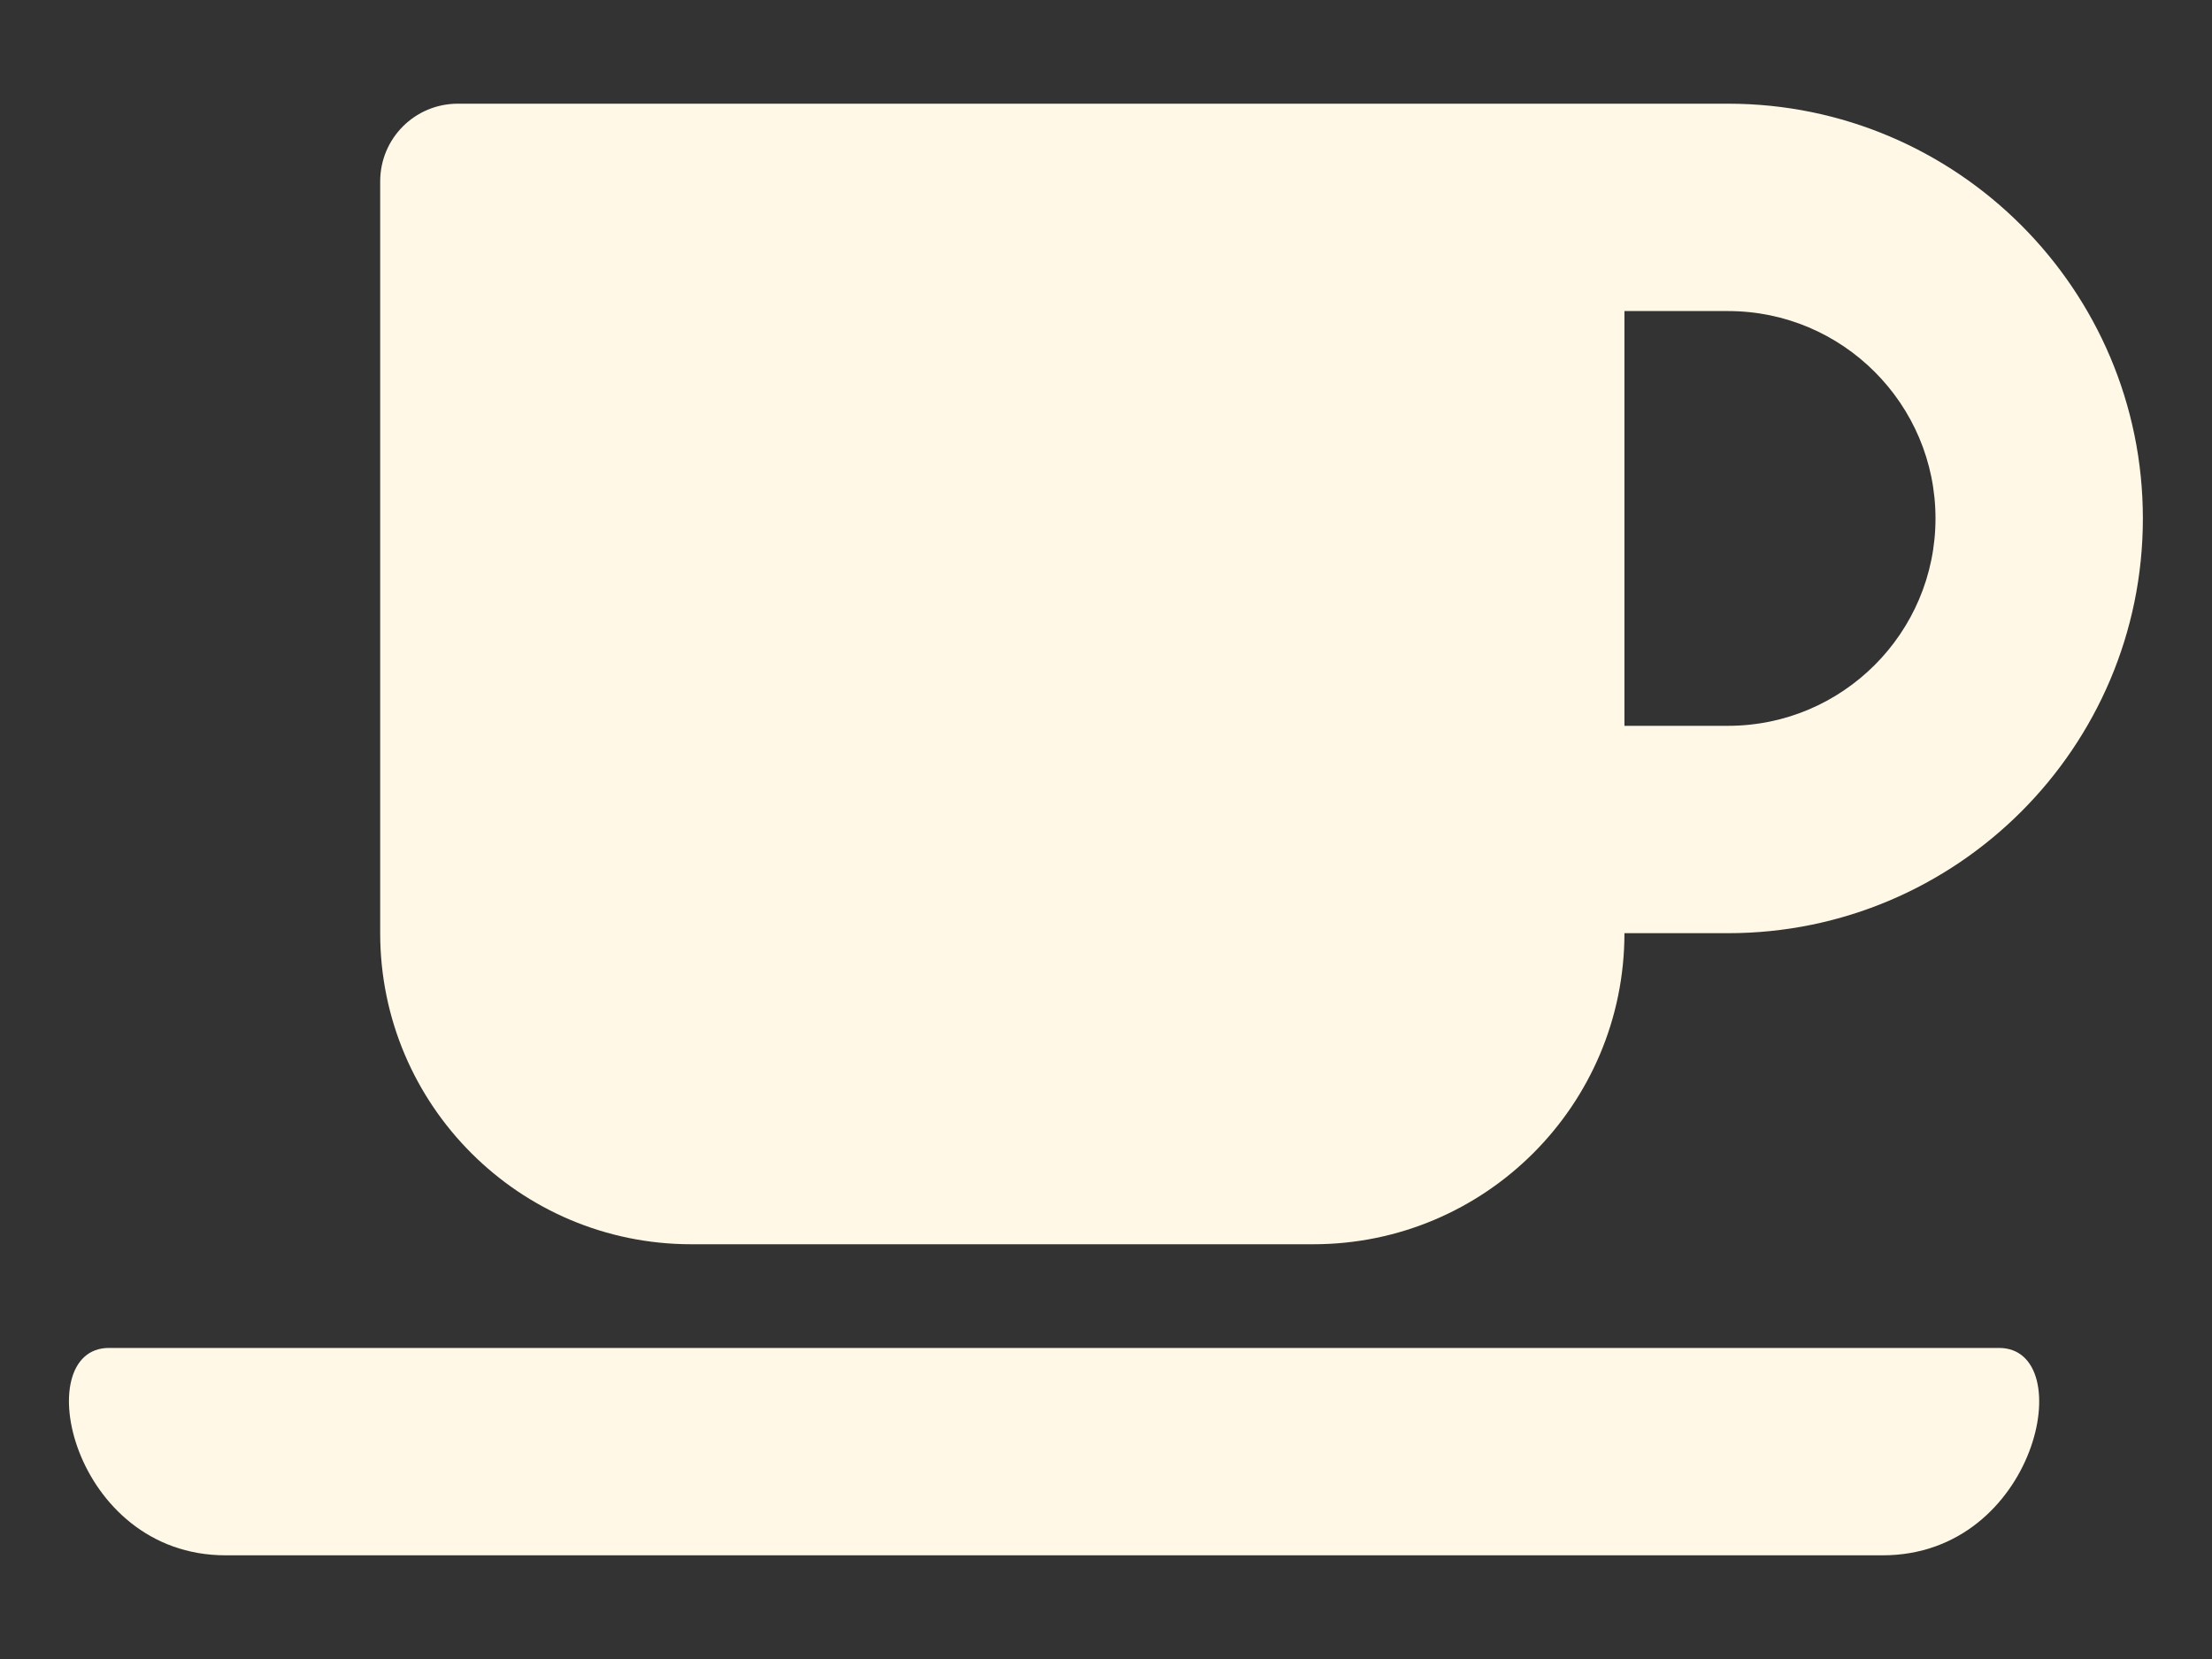 <?xml version="1.0" encoding="utf-8"?>
<!-- Generator: Adobe Illustrator 16.0.4, SVG Export Plug-In . SVG Version: 6.00 Build 0)  -->
<!DOCTYPE svg PUBLIC "-//W3C//DTD SVG 1.1//EN" "http://www.w3.org/Graphics/SVG/1.1/DTD/svg11.dtd">
<svg version="1.1" id="レイヤー_1" xmlns="http://www.w3.org/2000/svg" xmlns:xlink="http://www.w3.org/1999/xlink" x="0px"
	 y="0px" width="640px" height="480px" viewBox="0 0 640 480" enable-background="new 0 0 640 480" xml:space="preserve">
<rect x="0" y="0" width="640" height="480" fill="#333333" stroke="none"/>
<path fill="#FFF8E6" d="M200,360h180c49.688,0,90-40.312,90-90h30c66.188,0,120-53.812,120-120S566.188,30,500,30H132.5
	C120.031,30,110,40.031,110,52.5V270C110,319.688,150.312,360,200,360z M500,90c33.094,0,60,26.906,60,60s-26.906,60-60,60h-30V90
	H500z M544.719,450H65.281c-44.625,0-57.188-60-33.75-60h546.844C601.812,390,589.438,450,544.719,450L544.719,450z"/>
</svg>

